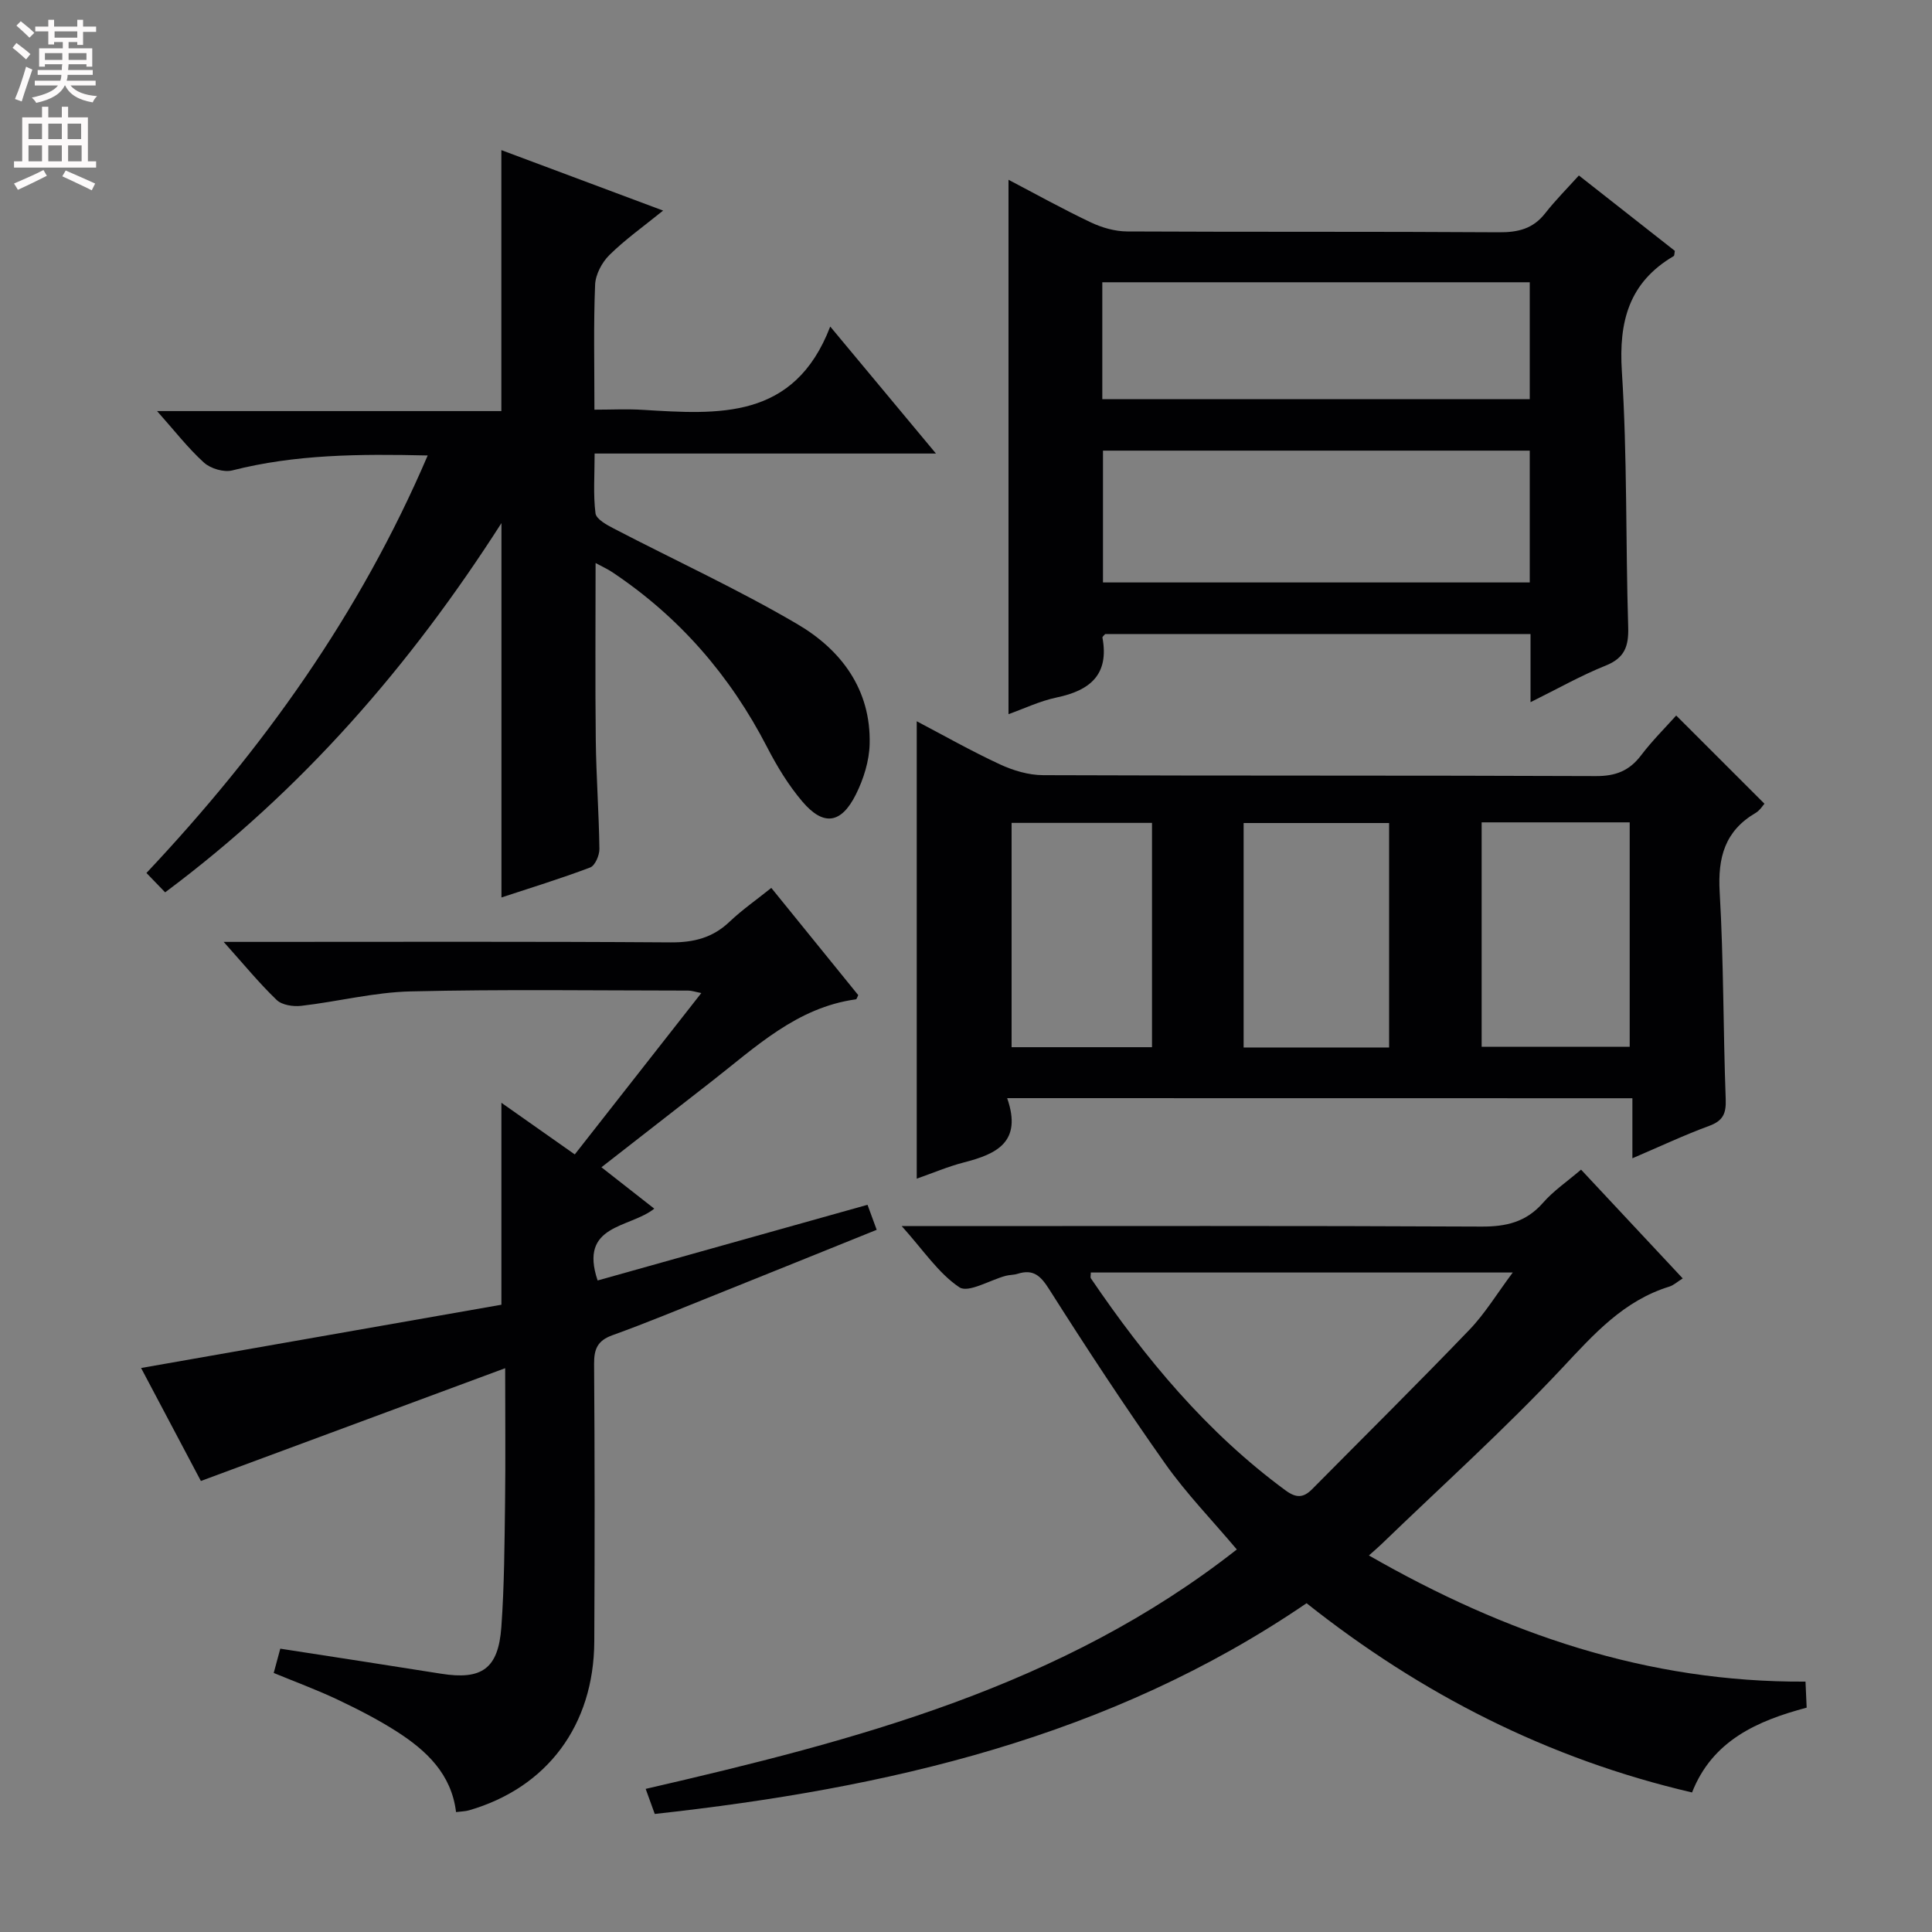 <svg enable-background="new 0 0 400 400" viewBox="0 0 400 400" xmlns="http://www.w3.org/2000/svg"><rect x="0" y="0" width="400" height="400" fill="#808080" stroke="none"/><g fill="#010103"><path d="m327.34 242.16c7.23 7.74 14.03 15.01 21.05 22.52-1.12.7-1.87 1.41-2.75 1.69-9.46 2.91-15.6 9.8-22.16 16.81-11.92 12.72-24.93 24.42-37.49 36.55-.68.65-1.4 1.26-2.57 2.31 28.25 16.2 57.66 26.32 90.39 26.12.08 1.82.15 3.42.24 5.39-10.22 2.72-19.51 6.8-23.73 17.56-29.9-6.96-56.13-20.41-79.81-39.18-40.78 27.83-86.86 38.34-134.95 43.63-.67-1.86-1.21-3.34-1.88-5.19 43.5-10.04 86.21-21.14 122.39-49.57-5.14-6.1-10.45-11.57-14.8-17.72-8.33-11.8-16.27-23.88-24.01-36.09-1.8-2.85-3.3-4.3-6.59-3.26-.78.25-1.66.2-2.46.42-3.28.88-7.74 3.6-9.58 2.37-4.35-2.91-7.46-7.69-11.94-12.67h6.54c37.81 0 75.63-.09 113.44.1 5.17.03 9.29-.93 12.79-4.92 2.16-2.48 4.96-4.37 7.88-6.87zm-101.5 21.3c0 .6-.13 1 .02 1.21 11.28 16.59 23.96 31.88 40.27 43.88 2.25 1.66 3.73 1.58 5.54-.24 10.87-10.99 21.86-21.86 32.56-33 3.23-3.36 5.69-7.46 8.97-11.85-29.93 0-58.62 0-87.36 0z"/><path d="m208.52 227.36c3.19 9.11-2.23 11.58-8.93 13.3-3.34.86-6.55 2.24-9.79 3.37 0-31.65 0-63.11 0-94.7 5.47 2.87 11.23 6.14 17.22 8.92 2.75 1.28 5.94 2.23 8.94 2.24 38.15.15 76.31.03 114.46.19 4.07.02 6.92-1.09 9.35-4.3 2.3-3.03 5.03-5.74 7.27-8.24 6.12 6.12 12.08 12.08 18.27 18.26-.29.31-.92 1.37-1.85 1.92-6.35 3.73-7.83 9.22-7.42 16.35.83 14.27.72 28.6 1.25 42.9.11 2.97-.54 4.47-3.42 5.53-5.12 1.88-10.07 4.22-15.9 6.71 0-4.47 0-8.31 0-12.43-43.23-.02-85.78-.02-129.45-.02zm98.24-10.64h30.65c0-15.65 0-31.02 0-46.46-10.38 0-20.34 0-30.65 0zm-19.16.15c0-15.85 0-31.21 0-46.47-10.31 0-20.22 0-30.12 0v46.47zm-49.09-.06c0-15.8 0-31.03 0-46.44-9.87 0-19.42 0-29.07 0v46.44z"/><path d="m34.19 184.75c-1.39-1.44-2.41-2.5-3.87-4.01 24.11-25.61 44.17-53.61 58.23-86.44-14.2-.33-27.41-.23-40.45 3.09-1.75.45-4.5-.37-5.87-1.61-3.3-2.99-6.07-6.58-9.71-10.67h71.28c0-18.33 0-36.03 0-54.03 10.65 3.98 21.62 8.08 33.49 12.52-4.11 3.33-7.88 6-11.12 9.2-1.55 1.53-2.88 4.04-2.96 6.16-.34 8.31-.14 16.64-.14 25.86 3.47 0 6.72-.17 9.95.03 15.69.95 31.43 2.17 38.87-17.24 7.81 9.37 14.49 17.4 21.89 26.29-23.97 0-46.96 0-70.67 0 0 4.55-.31 8.51.18 12.37.15 1.21 2.32 2.4 3.79 3.16 12.67 6.59 25.69 12.56 37.99 19.78 9.09 5.33 15.28 13.56 14.98 24.86-.09 3.51-1.26 7.23-2.84 10.4-3.06 6.13-6.74 6.62-11.11 1.46-2.87-3.38-5.24-7.28-7.28-11.24-7.64-14.81-18.18-26.98-32.06-36.23-.92-.62-1.95-1.08-3.45-1.89 0 12.61-.1 24.68.04 36.75.09 7.48.65 14.96.75 22.44.02 1.32-.9 3.46-1.91 3.84-6.16 2.33-12.47 4.26-18.37 6.21 0-25.78 0-51.29 0-77.51-18.91 29.54-41.23 55.27-69.63 76.45z"/><path d="m104.59 283.27c-21.65 8.02-42.14 15.62-63 23.35-4.07-7.68-8.15-15.4-12.38-23.39 25.34-4.45 50.11-8.8 74.6-13.1 0-14.27 0-27.83 0-41.81 4.75 3.35 9.76 6.87 15.19 10.69 8.65-11.03 17.23-21.98 26.2-33.41-1.28-.25-2-.51-2.72-.51-19.16-.01-38.33-.29-57.48.17-7.57.18-15.08 2.12-22.65 2.99-1.65.19-3.97-.16-5.06-1.21-3.59-3.44-6.76-7.32-10.98-12.03h6.1c28.83 0 57.65-.1 86.47.1 4.78.03 8.68-.96 12.16-4.27 2.62-2.49 5.62-4.57 8.65-7.01 6.13 7.56 12.09 14.91 18 22.2-.22.41-.32.85-.48.87-12.24 1.68-20.76 9.89-29.9 17.01-7.45 5.81-14.91 11.61-22.79 17.76 3.88 3.04 7.35 5.76 10.94 8.57-5.14 4.1-15.66 3.18-11.73 14.87 18.4-5.16 36.97-10.37 55.88-15.67.63 1.72 1.18 3.21 1.9 5.18-11.34 4.57-22.37 9.04-33.41 13.46-7.09 2.84-14.14 5.78-21.32 8.37-3.08 1.11-3.8 2.86-3.78 5.94.14 19.16.14 38.32.04 57.48-.09 17.33-9.75 30.24-25.91 34.93-.78.23-1.62.23-2.71.37-.96-7.9-6.14-12.74-12.27-16.67-3.9-2.5-8.08-4.63-12.27-6.62-4.18-1.98-8.53-3.58-13.21-5.51.47-1.72.92-3.4 1.36-5.03 11.35 1.76 22.32 3.43 33.27 5.18 8.44 1.35 11.88-1 12.5-9.67.62-8.62.65-17.28.77-25.92.11-8.81.02-17.6.02-27.66z"/><path d="m316.88 145.38c0-5.27 0-9.56 0-14.11-29.56 0-58.81 0-88.06 0-.2.25-.61.54-.57.75 1.42 7.64-2.55 10.94-9.46 12.38-3.52.74-6.86 2.35-9.99 3.46 0-36.86 0-73.55 0-110.64 5.45 2.85 11.16 6.03 17.06 8.83 2.3 1.09 5 1.86 7.52 1.87 25.65.13 51.31 0 76.97.17 3.97.03 7.06-.73 9.56-3.93 2.14-2.73 4.61-5.2 6.98-7.83 7.15 5.62 13.55 10.65 19.87 15.61-.11.53-.07.98-.24 1.08-9.24 5.44-11.4 13.5-10.73 23.89 1.13 17.58.77 35.26 1.31 52.89.12 3.96-.69 6.41-4.65 8-5.05 2.02-9.82 4.73-15.57 7.58zm-88.52-52.08v27.29h88.36c0-9.25 0-18.15 0-27.29-29.48 0-58.7 0-88.36 0zm-.14-10.66h88.5c0-8.28 0-16.2 0-24.2-29.64 0-58.99 0-88.5 0z"/></g><path d="m2.6 9.9.8-1c.9.7 1.9 1.4 2.9 2.3l-.9 1.1c-1.1-1-2-1.8-2.8-2.4zm.5 10.6c.9-2.1 1.6-4.3 2.3-6.7.4.2.8.4 1.3.6-.7 2.1-1.5 4.3-2.2 6.6zm.3-15.2.9-.9c1 .8 2 1.6 2.8 2.4l-1 1c-.9-.9-1.8-1.7-2.7-2.5zm12.6-1.2h1.2v1.4h2.7v1.1h-2.7v2.7h-1.2v-.6h-1.8v1.3h4.9v3.8h-1.2v-.5h-3.7c0 .4-.1.9-.1 1.2h5.1v1h-5.2c0 .5-.1.9-.2 1.2h6v1h-5.2c1.1 1.3 2.9 2 5.5 2.2-.4.4-.7.8-.9 1.3-2.9-.5-4.8-1.6-5.7-3.5h-.1c-.8 1.7-2.7 2.9-5.9 3.6-.2-.4-.6-.8-.9-1.1 2.8-.6 4.6-1.4 5.4-2.5h-4.8v-1h5.3c.1-.3.2-.7.2-1.2h-4.9v-1h5c0-.4 0-.8.1-1.2h-3.6v.5h-1.2v-3.8h4.9v-1.3h-1.8v.5h-1.2v-2.7h-2.7v-1h2.7v-1.4h1.2v1.4h4.8zm-6.7 8.3h3.6c0-.4 0-.9 0-1.4h-3.6zm1.9-4.6h4.8v-1.3h-4.7v1.3zm6.7 3.2h-3.7v1.4h3.7z" fill="#fcfafa"/><path d="m8.7 22.1h1.3v2.2h2.8v-2.2h1.3v2.2h4.1v9.1h1.7v1.3h-17v-1.3h1.7v-9.1h4.1zm.3 13.1.7 1.2c-1.8.9-3.8 1.9-6 2.9-.2-.4-.5-.8-.8-1.3 2.3-1 4.4-1.9 6.1-2.8zm-3.1-6.4h2.8v-3.2h-2.8zm0 4.6h2.8v-3.3h-2.8zm4.1-4.6h2.8v-3.2h-2.8zm0 4.6h2.8v-3.3h-2.8zm3.6 1.9c2.1.9 4.1 1.8 6.1 2.7l-.7 1.4c-2.2-1.1-4.2-2-6.1-2.9zm3.2-9.7h-2.8v3.2h2.8zm-2.7 7.8h2.8v-3.3h-2.8z" fill="#fcfafa"/></svg>